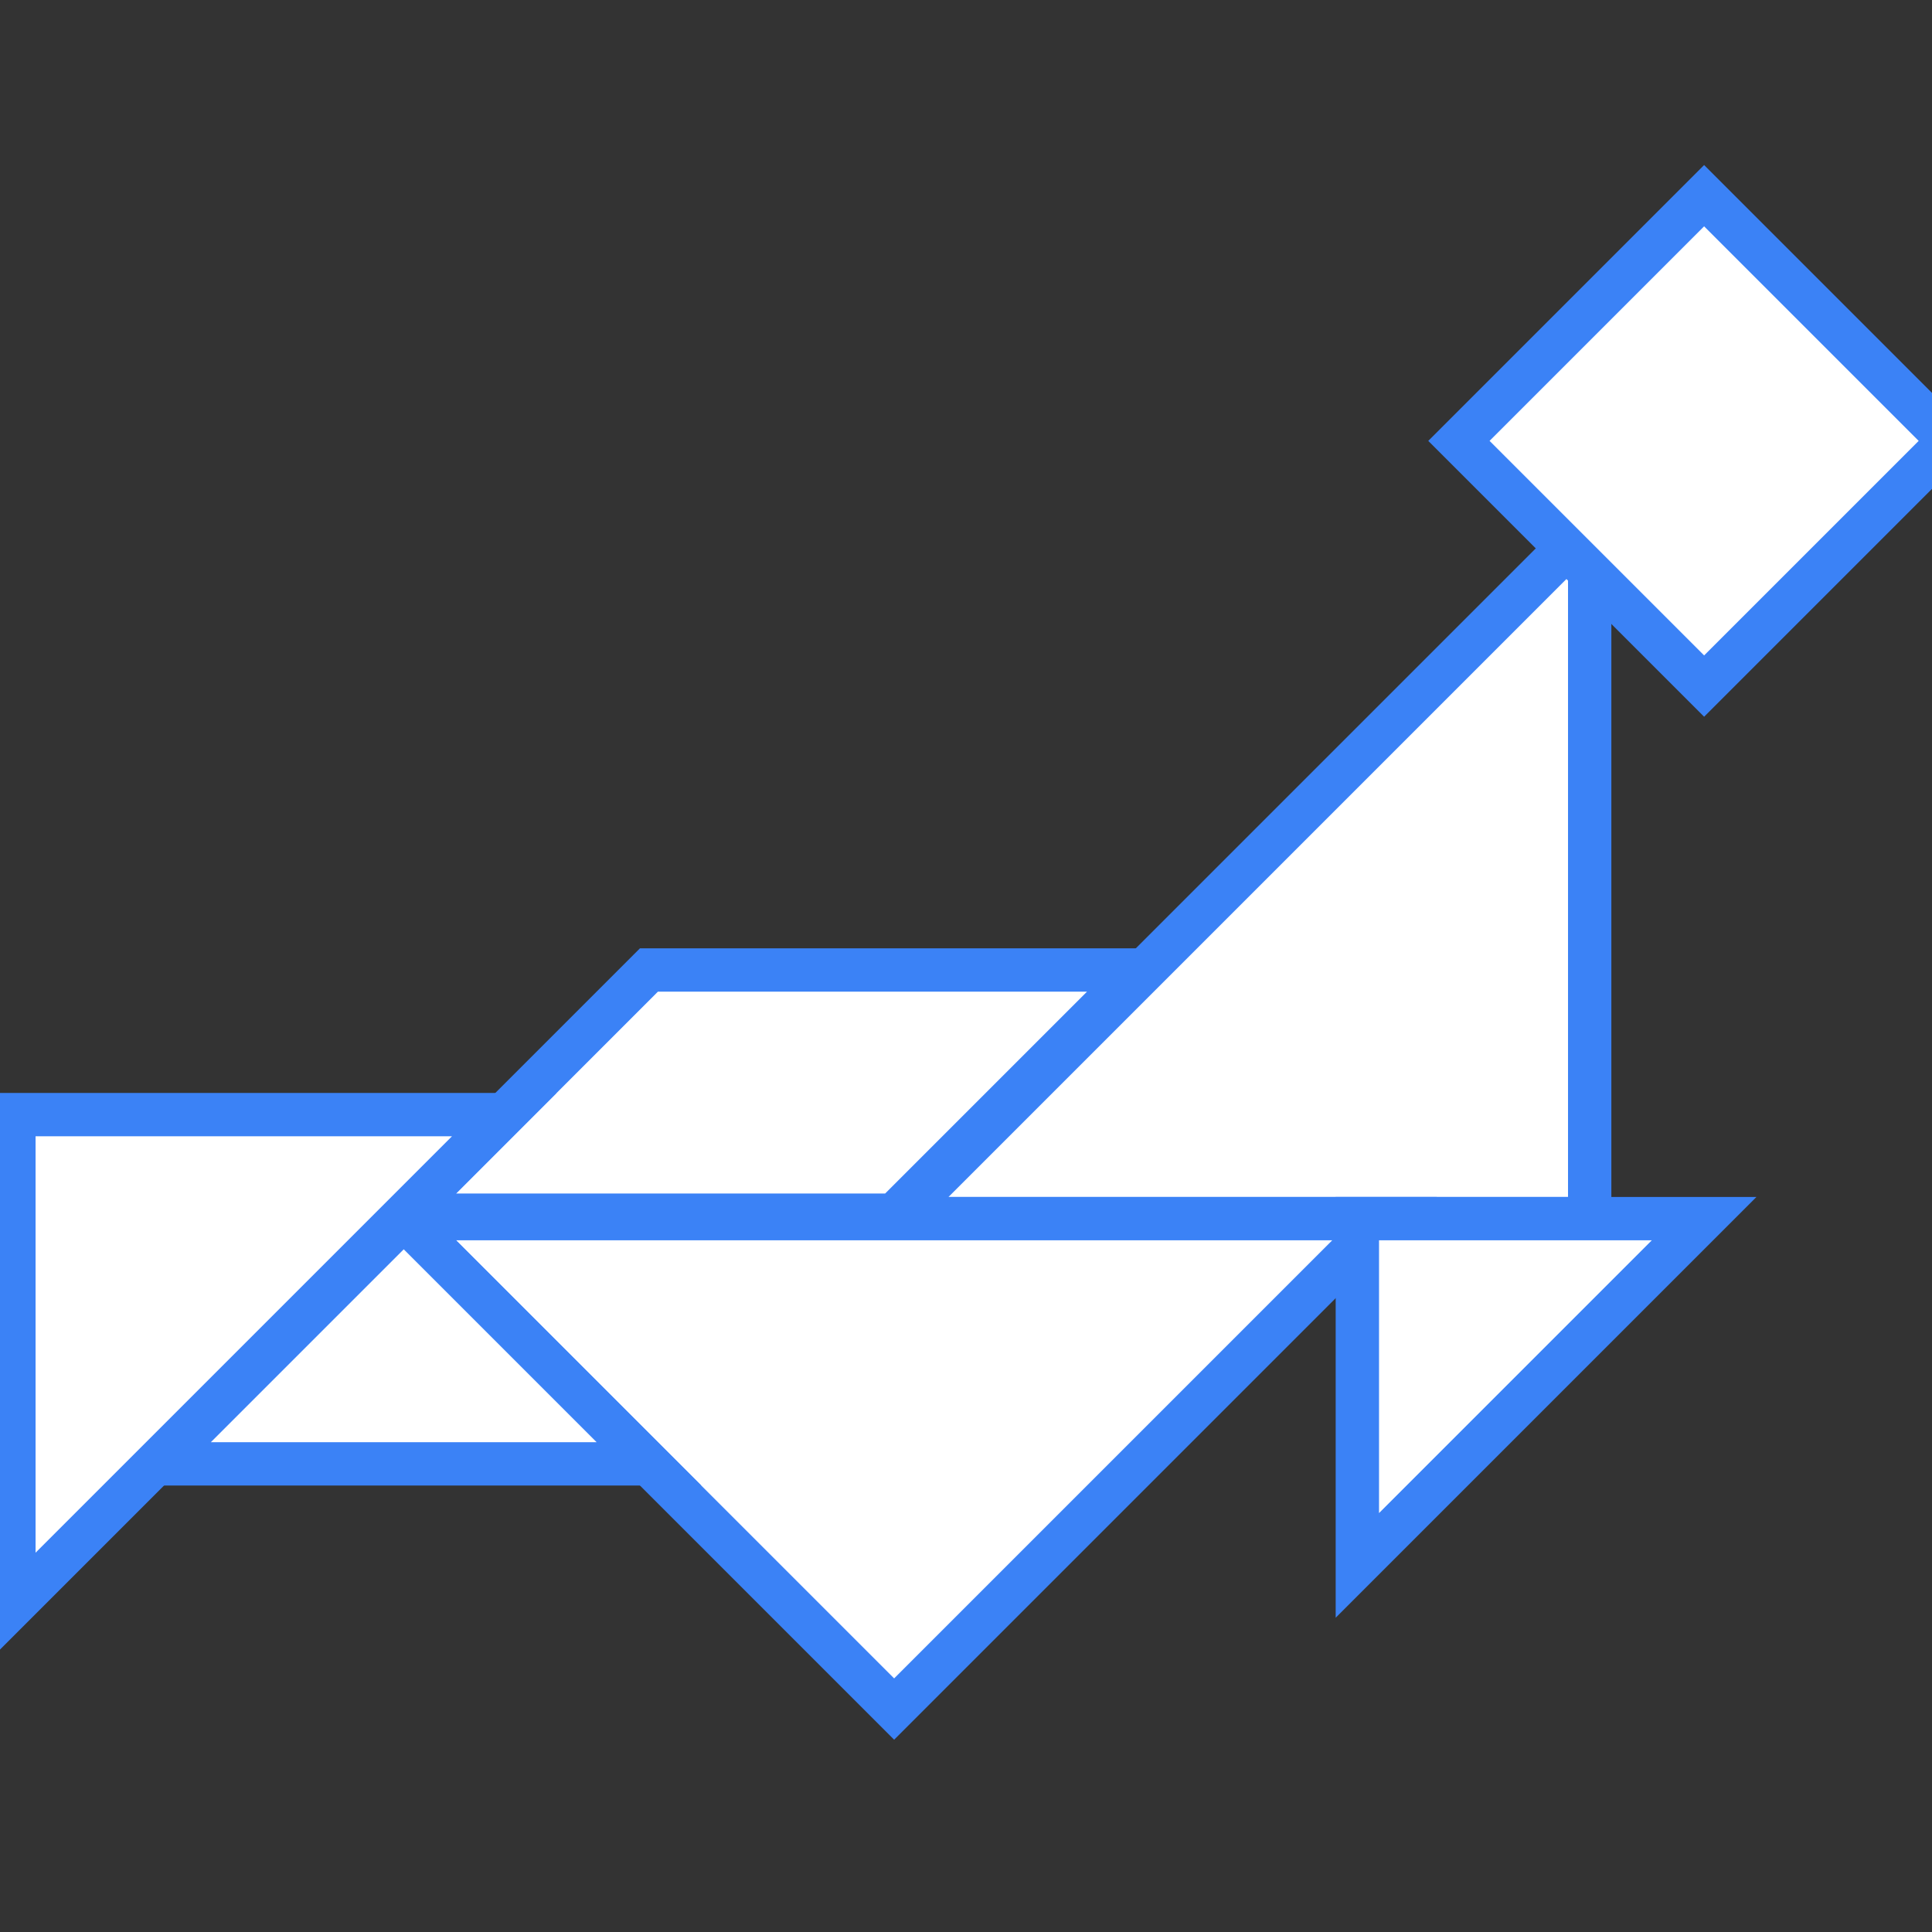 <svg version="1.1" xmlns="http://www.w3.org/2000/svg" xmlns:xlink="http://www.w3.org/1999/xlink" width="300" height="300" viewBox="55 55 390 390">
  <rect x="55" y="55" width="390" height="390" fill="#333333" stroke="none"/>
  <g stroke-width="12.5" fill="#FFF" stroke="#3B82F6" transform="scale(0.70) translate(75 130)">
    <polygon points="200,0 200,200 0,200" transform="translate(262 100)"></polygon>
    <polygon points="0,0 200,200 0,200" transform="translate(120 300) rotate(-45)"></polygon>
    <polygon points="0,0 100,0 200,100 100,100" transform="translate(120 299) rotate(-45)"></polygon>
    <polygon points="0,0 100,0 0,100" transform="translate(120 300) rotate(45)"></polygon>
    <polygon points="0,0 200,0 100,100" transform="translate(149 270) rotate(135)"></polygon>
    <rect x="0" y="0" width="100" height="100" transform="translate(495 5) rotate(45)"></rect>
    <polygon points="0,0, 100,0 0,100" transform="translate(395 300)"></polygon>
  </g>
</svg>
